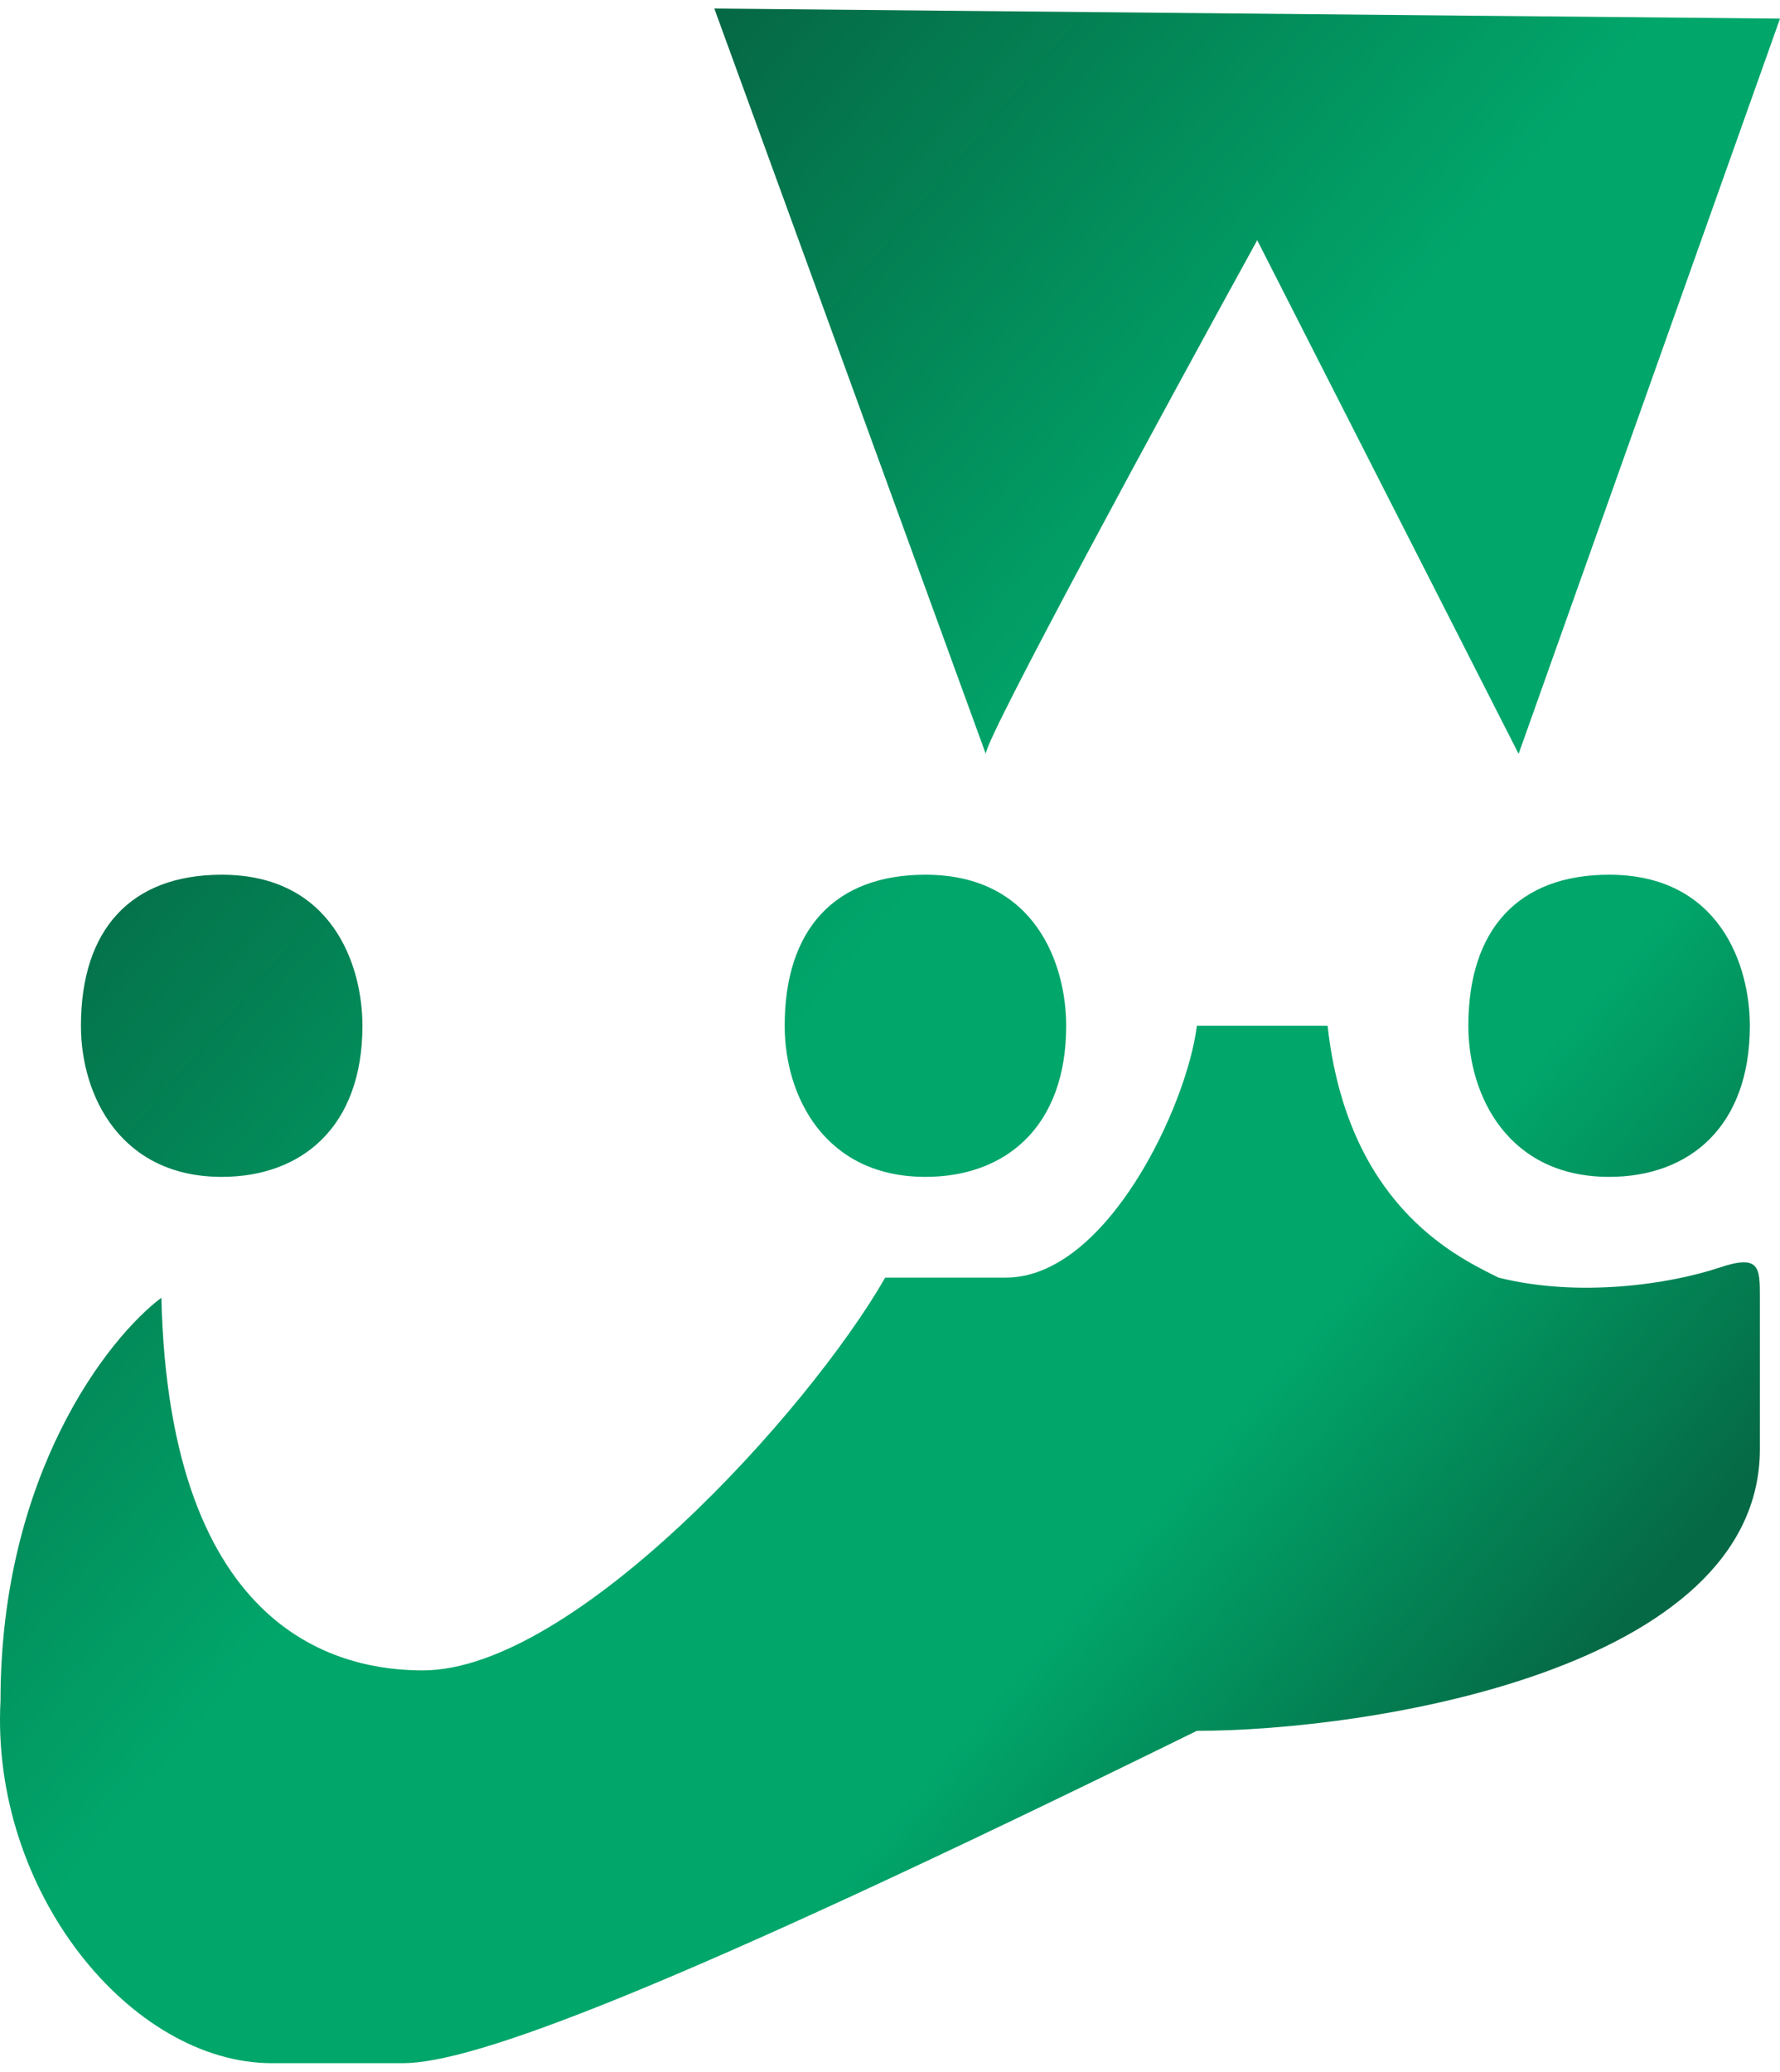 <svg width="104" height="121" viewBox="0 0 104 121" fill="none" xmlns="http://www.w3.org/2000/svg">
<g id="jest-logo">
<path id="jest-logo_2" fill-rule="evenodd" clip-rule="evenodd" d="M57.595 44.029C57.595 43.088 68.169 23.637 73.455 14.029L88.728 44.029L104 1.088L41.736 0.5L57.595 44.029ZM9.428 75.794C6.295 78.147 0.03 86.147 0.03 99.323C-0.557 110.5 7.667 120.5 15.89 120.5H23.526C27.638 120.5 38.799 116.382 69.93 101.088C79.917 101.088 102.825 97.559 102.825 84.618V75.794C102.825 74.029 102.825 73.245 100.475 74.029C97.538 75.01 92.252 75.794 87.553 74.618C87.49 74.586 87.424 74.554 87.356 74.52C84.862 73.279 78.71 70.218 77.567 59.912H69.93C69.343 64.618 64.644 74.618 58.77 74.618H51.721C47.218 82.461 33.512 97.559 24.701 97.559C20.002 97.559 9.898 95.559 9.428 75.794ZM12.953 51.088C7.666 51.088 4.729 54.265 4.729 59.912C4.729 64.029 7.079 68.735 12.953 68.735C17.652 68.735 21.176 65.794 21.176 59.912C21.176 56.382 19.414 51.088 12.953 51.088ZM85.791 59.912C85.791 54.265 88.728 51.088 94.014 51.088C100.476 51.088 102.238 56.382 102.238 59.912C102.238 65.794 98.713 68.735 94.014 68.735C88.14 68.735 85.791 64.029 85.791 59.912ZM54.071 51.088C48.784 51.088 45.847 54.265 45.847 59.912C45.847 64.029 48.197 68.735 54.071 68.735C58.77 68.735 62.294 65.794 62.294 59.912C62.294 56.382 60.532 51.088 54.071 51.088Z" fill="url(#paint0_linear_38_282)"/>
</g>
<defs>
<linearGradient id="paint0_linear_38_282" x1="24.083" y1="22.853" x2="100.537" y2="88.04" gradientUnits="userSpaceOnUse">
<stop stop-color="#056945"/>
<stop offset="0.411" stop-color="#01A66B"/>
<stop offset="0.75" stop-color="#01A66B"/>
<stop offset="1" stop-color="#056945"/>
</linearGradient>
</defs>
</svg>
